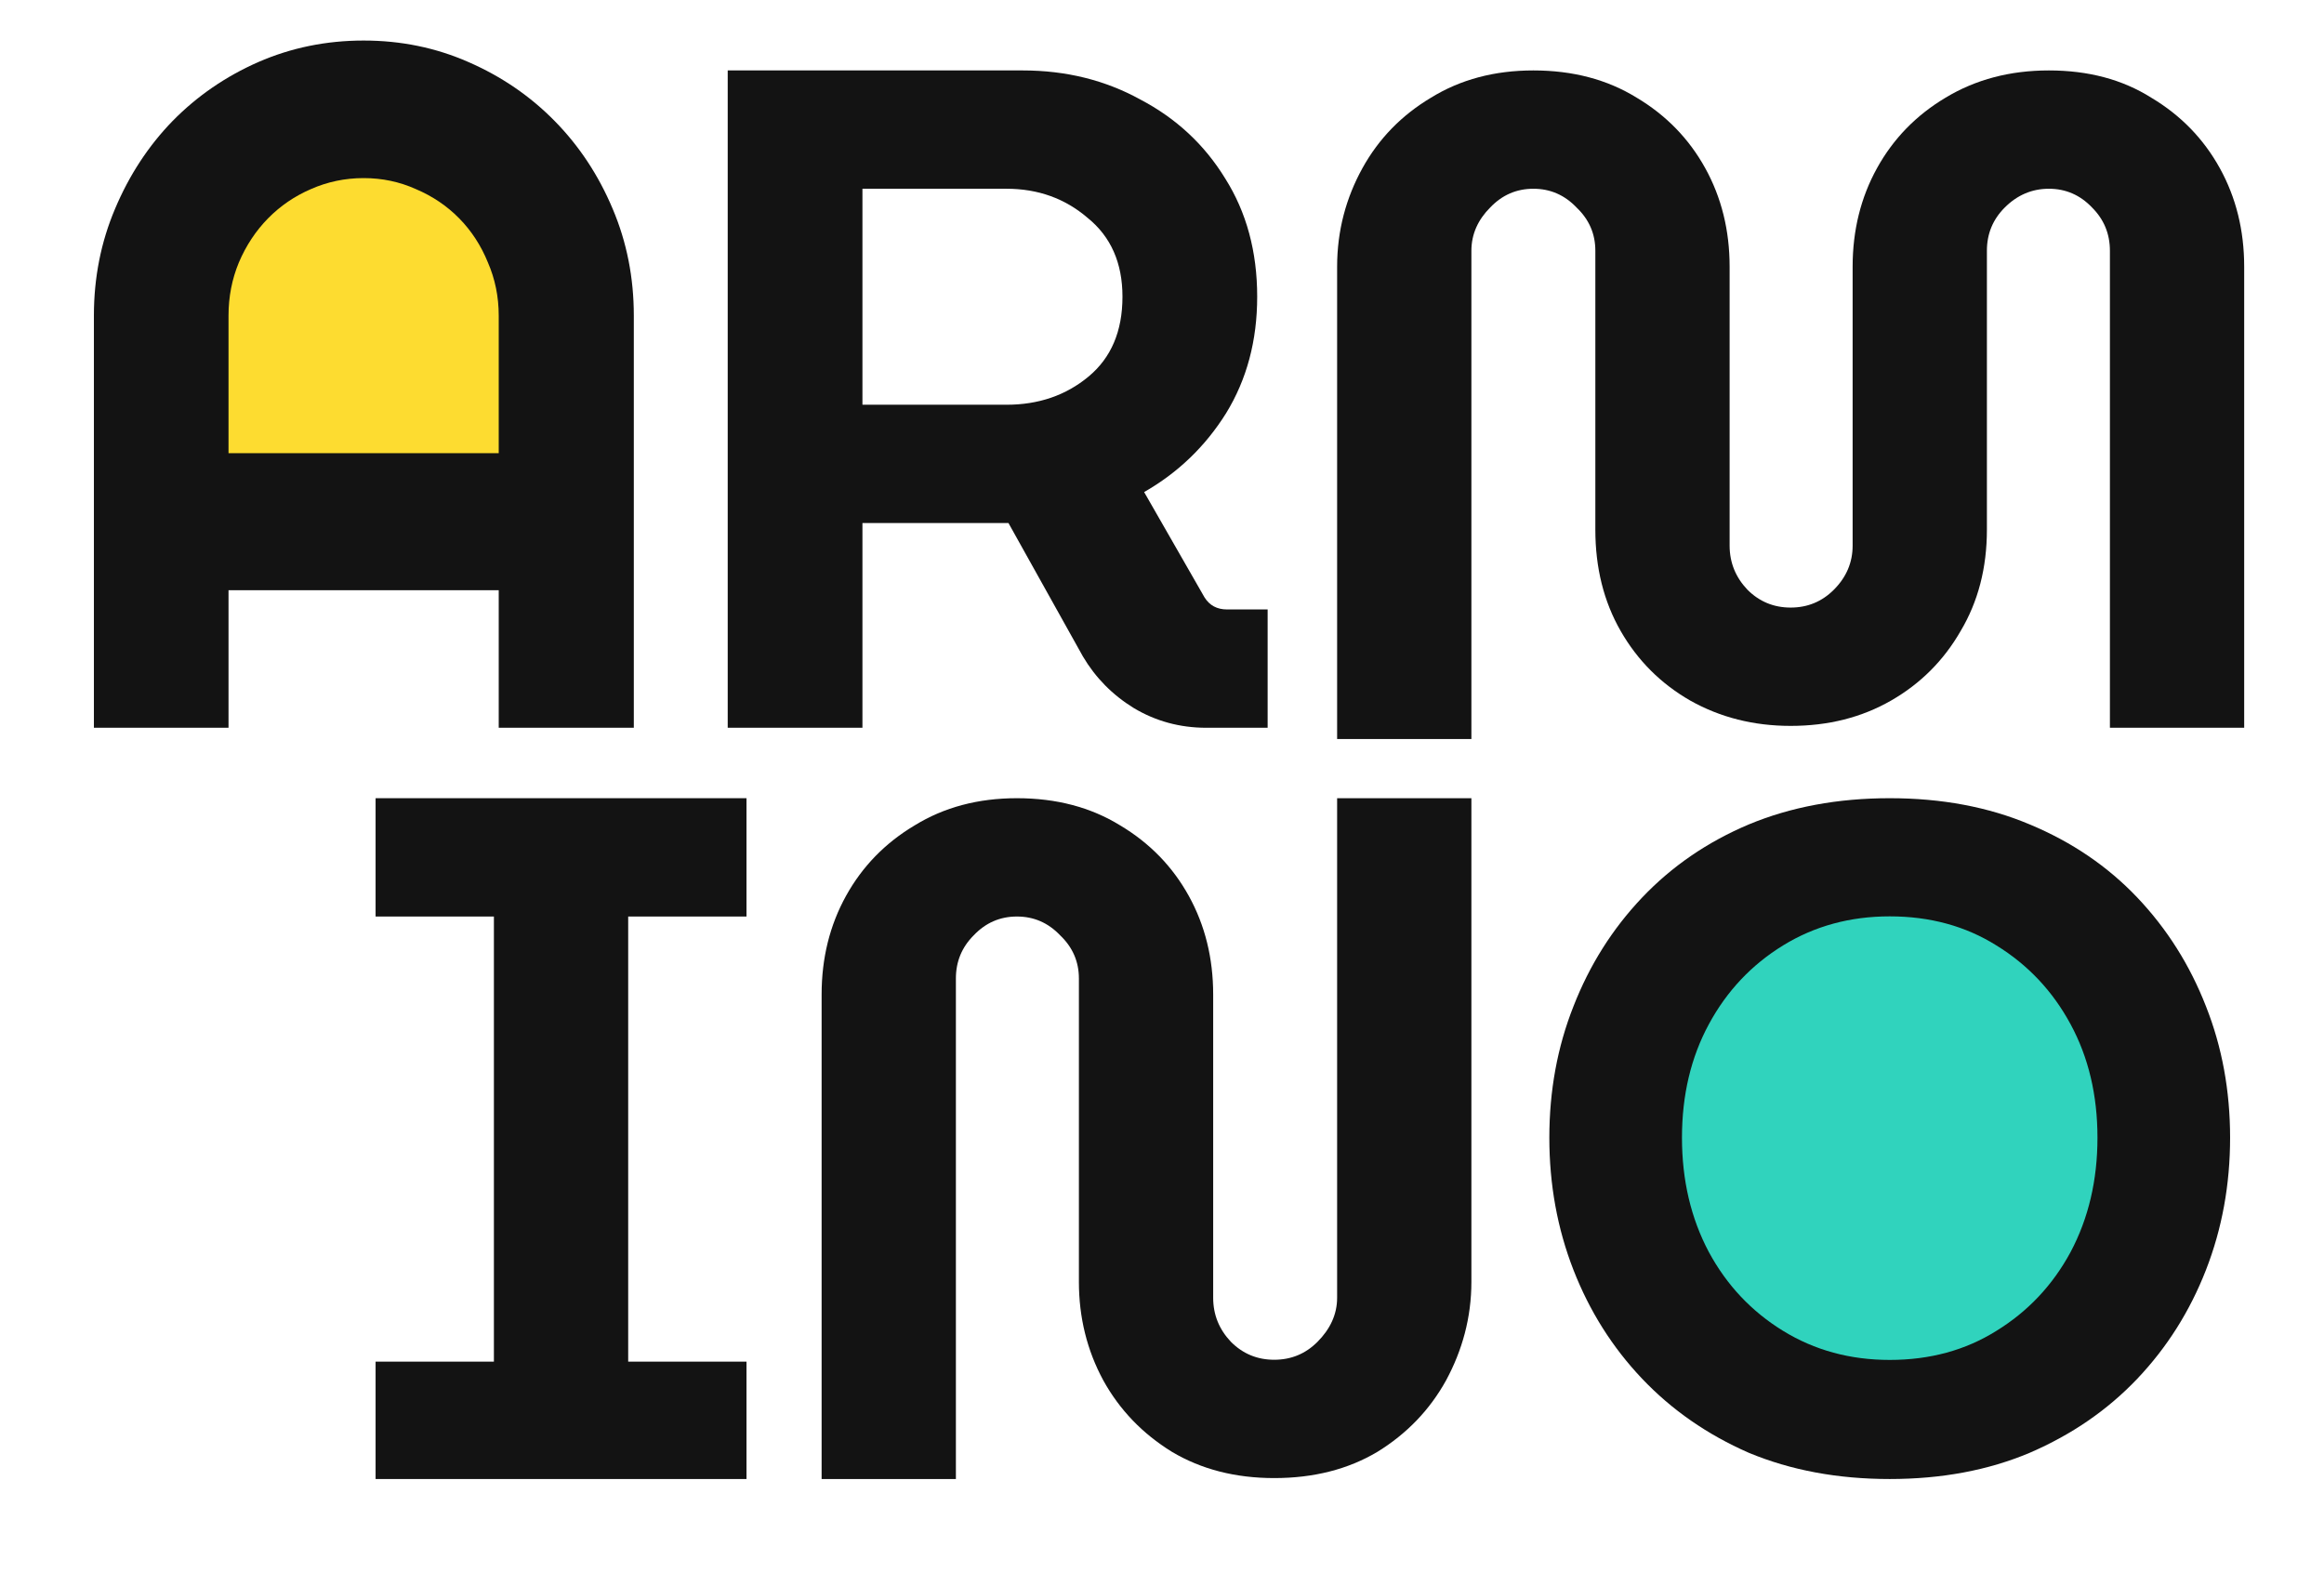 <svg width="99" height="67" viewBox="0 0 99 67" fill="none" xmlns="http://www.w3.org/2000/svg">
<path d="M31 31V3H43.562C45.408 3 47.08 3.413 48.579 4.24C50.104 5.04 51.308 6.16 52.191 7.6C53.1 9.04 53.555 10.72 53.555 12.64C53.555 14.507 53.114 16.16 52.231 17.6C51.348 19.013 50.184 20.133 48.739 20.96L51.308 25.44C51.522 25.787 51.843 25.96 52.271 25.96H54V31H51.388C50.264 31 49.234 30.72 48.298 30.16C47.388 29.6 46.666 28.867 46.13 27.96L42.96 22.28H36.739V31H31ZM36.739 17.24H42.88C44.244 17.24 45.408 16.84 46.371 16.04C47.334 15.24 47.816 14.107 47.816 12.64C47.816 11.2 47.321 10.08 46.331 9.28C45.368 8.453 44.217 8.04 42.88 8.04H36.739V17.24Z" fill="#131313"/>
<path d="M21.773 19.5V12.704C21.773 11.773 21.591 10.897 21.228 10.076C20.881 9.24 20.399 8.514 19.784 7.898C19.168 7.282 18.442 6.801 17.605 6.454C16.785 6.091 15.909 5.909 14.977 5.909C14.046 5.909 13.162 6.091 12.325 6.454C11.505 6.801 10.786 7.282 10.171 7.898C9.555 8.514 9.066 9.24 8.703 10.076C8.355 10.897 8.182 11.773 8.182 12.704V19.5H21.773Z" fill="#FDDC30"/>
<path d="M21.245 19.303V13.444C21.245 12.642 21.091 11.886 20.784 11.179C20.49 10.457 20.082 9.831 19.561 9.301C19.039 8.77 18.424 8.355 17.716 8.055C17.021 7.742 16.279 7.586 15.49 7.586C14.701 7.586 13.953 7.742 13.244 8.055C12.549 8.355 11.941 8.77 11.419 9.301C10.898 9.831 10.484 10.457 10.176 11.179C9.882 11.886 9.735 12.642 9.735 13.444V19.303H21.245ZM27 31H21.245V25.141H9.735V31H4V13.444C4 11.825 4.301 10.308 4.902 8.892C5.504 7.463 6.319 6.218 7.349 5.157C8.391 4.095 9.608 3.258 10.998 2.646C12.402 2.033 13.899 1.727 15.49 1.727C17.081 1.727 18.571 2.033 19.962 2.646C21.365 3.258 22.588 4.095 23.631 5.157C24.674 6.218 25.496 7.463 26.098 8.892C26.699 10.308 27 11.825 27 13.444V31Z" fill="#131313"/>
<path d="M16 63V58H21.04V39.04H16V34H31.8V39.04H26.76V58H31.8V63H16Z" fill="#131313"/>
<rect x="71" y="38.48" width="20" height="20" fill="#30D3BD"/>
<path d="M80.5 63C78.288 63 76.286 62.627 74.495 61.882C72.73 61.109 71.215 60.057 69.951 58.726C68.687 57.394 67.712 55.85 67.027 54.092C66.342 52.335 66 50.457 66 48.46C66 46.463 66.342 44.599 67.027 42.868C67.712 41.11 68.687 39.566 69.951 38.234C71.215 36.903 72.73 35.864 74.495 35.118C76.286 34.373 78.288 34 80.5 34C82.713 34 84.701 34.373 86.466 35.118C88.257 35.864 89.785 36.903 91.049 38.234C92.313 39.566 93.288 41.11 93.973 42.868C94.658 44.599 95 46.463 95 48.46C95 50.457 94.658 52.335 93.973 54.092C93.288 55.85 92.313 57.394 91.049 58.726C89.785 60.057 88.257 61.109 86.466 61.882C84.701 62.627 82.713 63 80.5 63ZM80.5 57.927C82.212 57.927 83.727 57.514 85.044 56.689C86.387 55.863 87.441 54.745 88.204 53.333C88.968 51.895 89.35 50.271 89.35 48.46C89.35 46.649 88.968 45.038 88.204 43.627C87.441 42.215 86.387 41.097 85.044 40.271C83.727 39.446 82.212 39.033 80.5 39.033C78.814 39.033 77.3 39.446 75.957 40.271C74.613 41.097 73.559 42.215 72.796 43.627C72.032 45.038 71.65 46.649 71.65 48.46C71.65 50.271 72.032 51.895 72.796 53.333C73.559 54.745 74.613 55.863 75.957 56.689C77.3 57.514 78.814 57.927 80.5 57.927Z" fill="#131313"/>
<path d="M76.28 30.92C74.707 30.92 73.28 30.56 72 29.84C70.747 29.12 69.76 28.133 69.04 26.88C68.32 25.627 67.96 24.187 67.96 22.56V10.68C67.96 9.96 67.693 9.347 67.16 8.84C66.653 8.307 66.04 8.04 65.32 8.04C64.6 8.04 63.987 8.307 63.48 8.84C62.973 9.347 62.68 9.96 62.68 10.68V31.48H56.96V11.36C56.96 9.813 57.347 8.413 58.04 7.16C58.733 5.907 59.707 4.907 60.96 4.16C62.213 3.387 63.667 3 65.32 3C67 3 68.467 3.387 69.72 4.16C70.973 4.907 71.947 5.907 72.64 7.16C73.333 8.413 73.68 9.813 73.68 11.36V23.24C73.68 23.96 73.933 24.587 74.44 25.12C74.947 25.627 75.56 25.88 76.28 25.88C77 25.88 77.613 25.627 78.12 25.12C78.653 24.587 78.92 23.96 78.92 23.24V11.36C78.92 9.813 79.267 8.413 79.96 7.16C80.653 5.907 81.627 4.907 82.88 4.16C84.16 3.387 85.627 3 87.28 3C88.96 3 90.413 3.387 91.64 4.16C92.893 4.907 93.867 5.907 94.56 7.16C95.253 8.413 95.6 9.813 95.6 11.36V31H89.88V10.68C89.88 9.96 89.627 9.347 89.12 8.84C88.613 8.307 88 8.04 87.28 8.04C86.56 8.04 85.933 8.307 85.4 8.84C84.893 9.347 84.64 9.96 84.64 10.68V22.56C84.64 24.187 84.267 25.627 83.52 26.88C82.8 28.133 81.813 29.12 80.56 29.84C79.307 30.56 77.88 30.92 76.28 30.92Z" fill="#131313"/>
<path d="M54.28 62.96C52.627 62.96 51.173 62.587 49.92 61.84C48.667 61.067 47.693 60.053 47 58.8C46.307 57.52 45.96 56.12 45.96 54.6V41.68C45.96 40.96 45.693 40.347 45.16 39.84C44.653 39.307 44.04 39.04 43.32 39.04C42.6 39.04 41.987 39.307 41.48 39.84C40.973 40.347 40.72 40.96 40.72 41.68V63H35V42.36C35 40.813 35.347 39.413 36.04 38.16C36.733 36.907 37.707 35.907 38.96 35.16C40.213 34.387 41.667 34 43.32 34C45 34 46.467 34.387 47.72 35.16C48.973 35.907 49.947 36.907 50.64 38.16C51.333 39.413 51.68 40.813 51.68 42.36V55.28C51.68 56 51.933 56.627 52.44 57.16C52.947 57.667 53.56 57.92 54.28 57.92C55 57.92 55.613 57.667 56.12 57.16C56.653 56.627 56.96 56 56.96 55.28V34H62.68V54.6C62.68 56.12 62.293 57.52 61.6 58.8C60.907 60.053 59.933 61.067 58.68 61.84C57.427 62.587 55.96 62.96 54.28 62.96Z" fill="#131313"/>
</svg>
